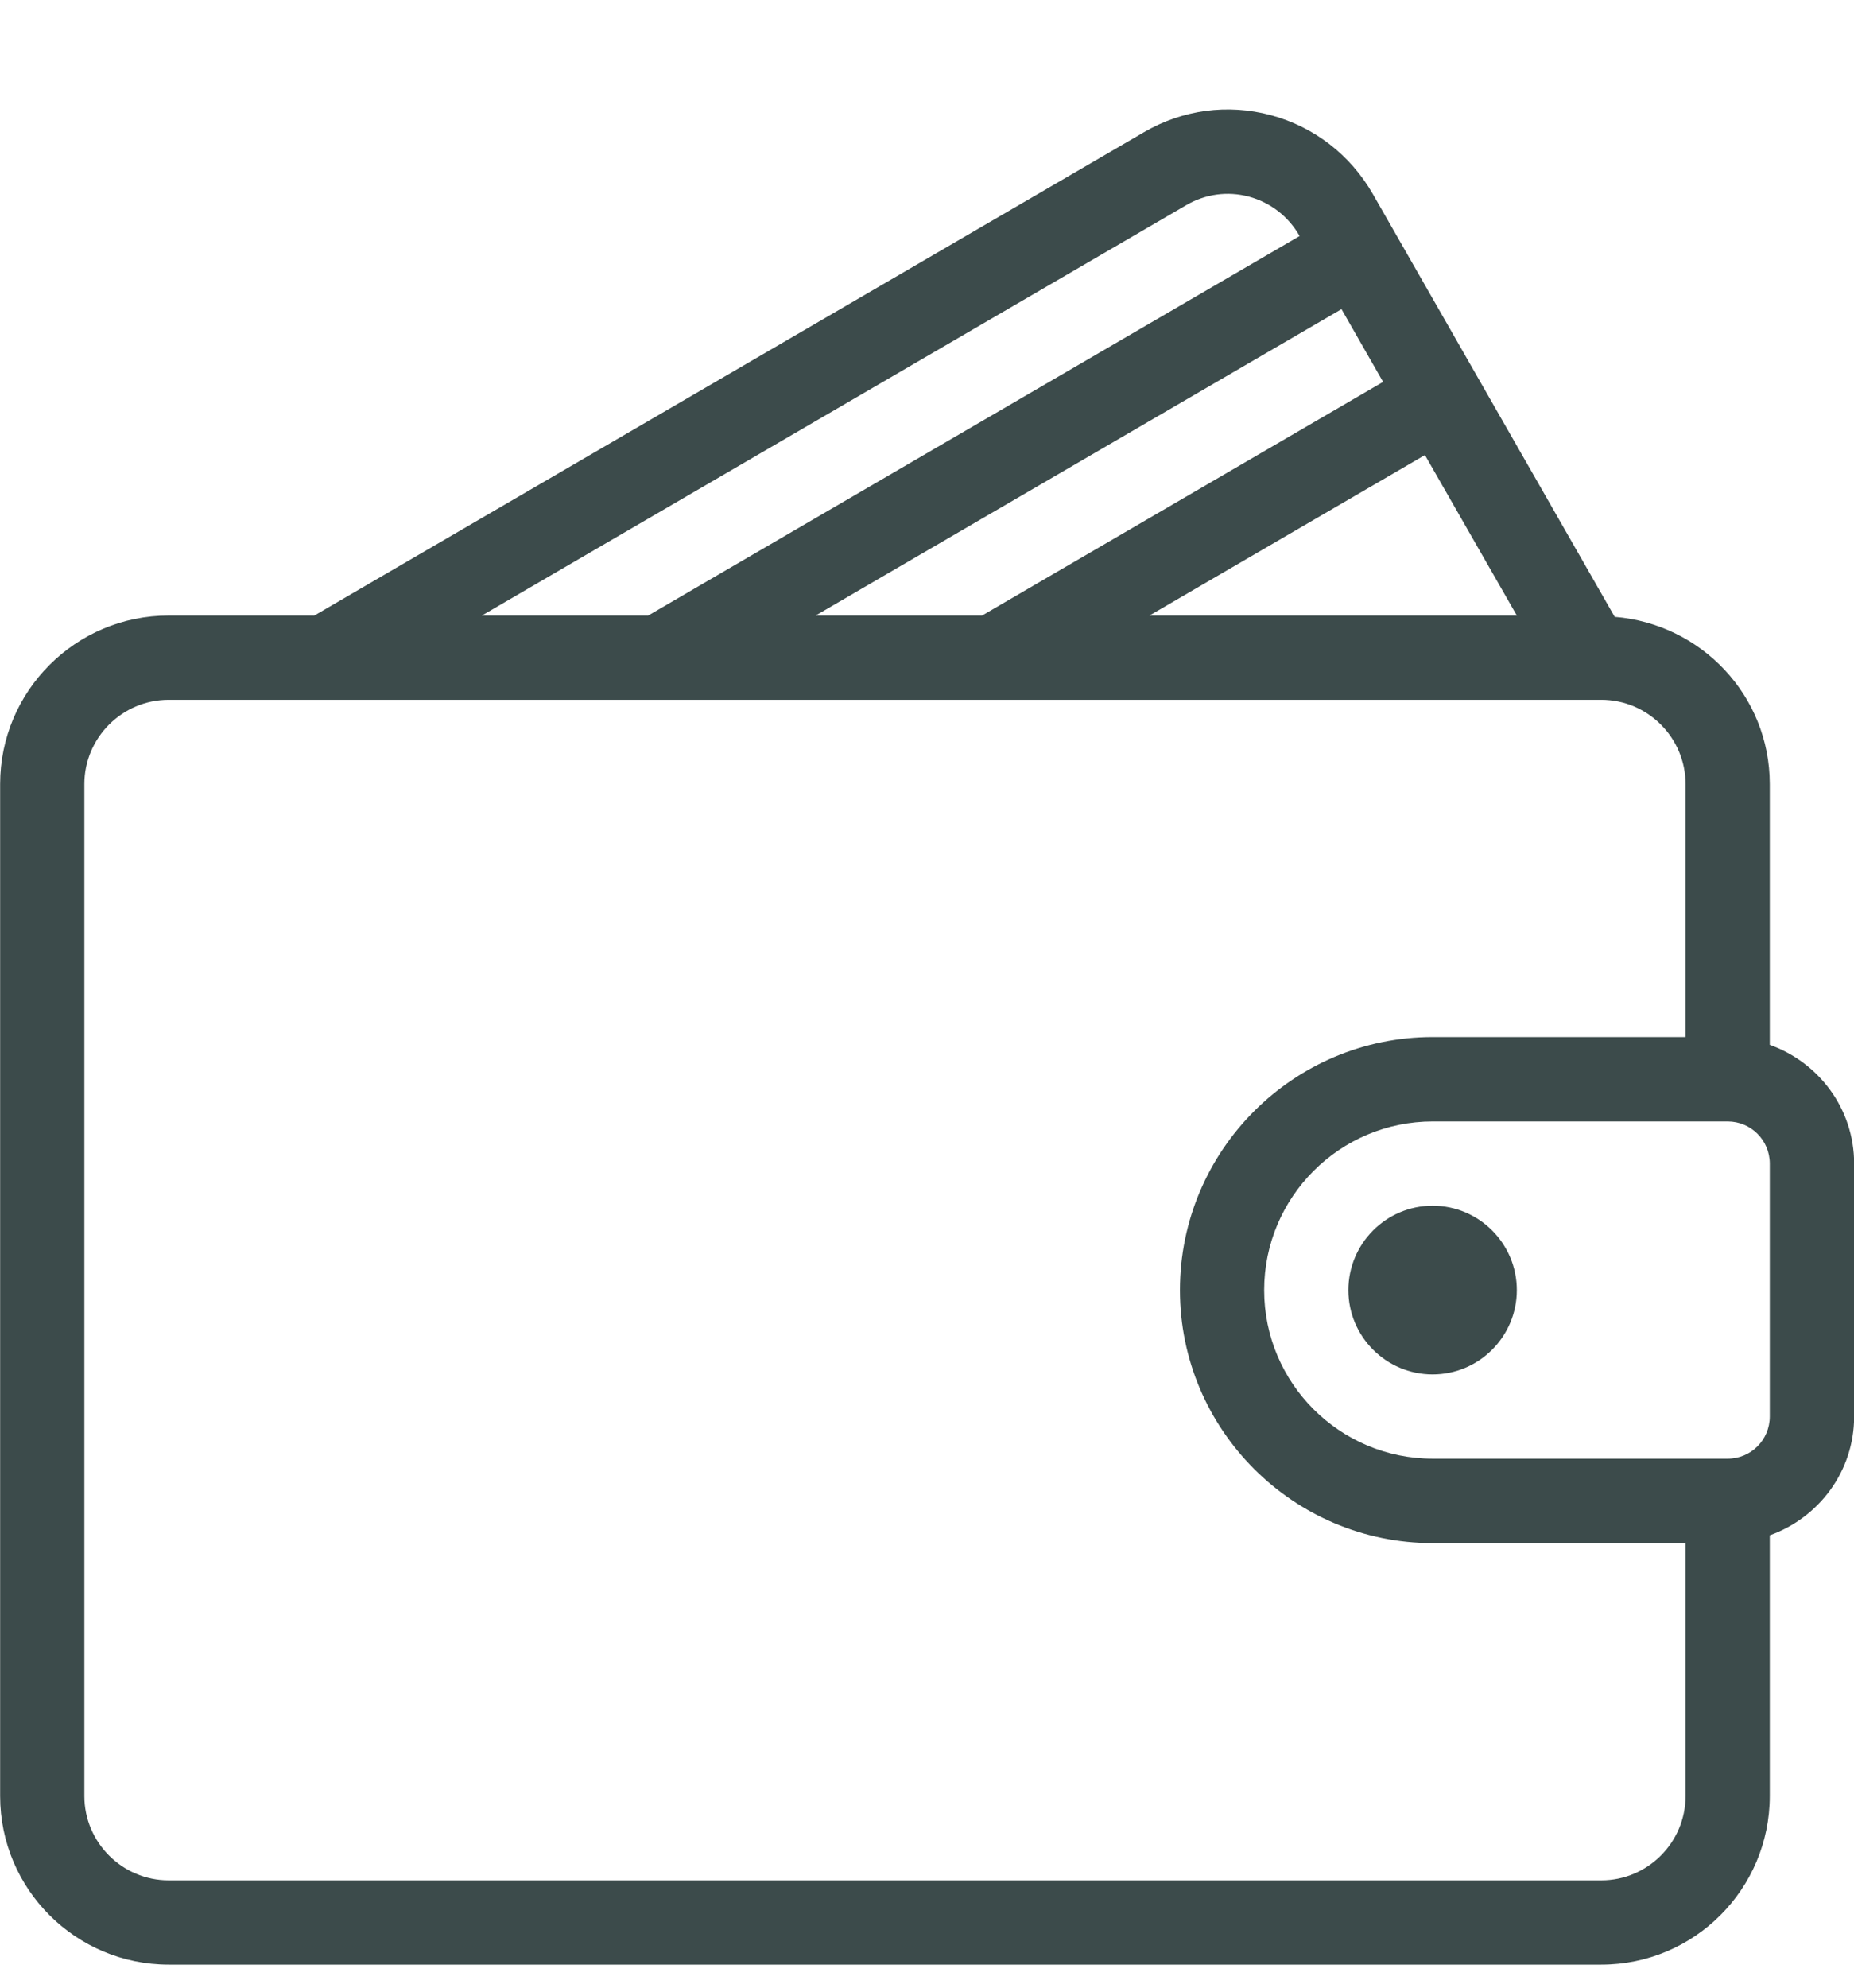 <svg width="14" height="15" viewBox="0 0 14 15" fill="none" xmlns="http://www.w3.org/2000/svg">
<g clip-path="url(#clip0)">
<path d="M13.364 7.885V5.917C13.364 5.25 12.847 4.708 12.193 4.655L10.366 1.463C10.196 1.168 9.923 0.957 9.596 0.869C9.27 0.782 8.929 0.828 8.638 0.998L2.374 4.645H1.274C0.572 4.645 0.001 5.215 0.001 5.917V13.554C0.001 14.256 0.572 14.826 1.274 14.826H12.092C12.793 14.826 13.364 14.256 13.364 13.554V11.586C13.734 11.454 14.001 11.104 14.001 10.69V8.781C14.001 8.367 13.734 8.017 13.364 7.885ZM11.454 4.645H8.68L10.76 3.434L11.454 4.645ZM10.444 2.882L7.416 4.645H6.159L10.13 2.333L10.444 2.882ZM8.958 1.548C9.102 1.464 9.27 1.441 9.431 1.484C9.593 1.528 9.729 1.633 9.813 1.78L9.814 1.781L4.895 4.645H3.639L8.958 1.548ZM12.728 13.554C12.728 13.904 12.442 14.19 12.092 14.19H1.274C0.923 14.19 0.637 13.904 0.637 13.554V5.917C0.637 5.567 0.923 5.281 1.274 5.281H12.092C12.442 5.281 12.728 5.567 12.728 5.917V7.826H10.819C9.766 7.826 8.91 8.683 8.91 9.736C8.91 10.788 9.766 11.645 10.819 11.645H12.728V13.554ZM13.364 10.69C13.364 10.866 13.222 11.008 13.046 11.008H10.819C10.117 11.008 9.546 10.438 9.546 9.736C9.546 9.034 10.117 8.463 10.819 8.463H13.046C13.222 8.463 13.364 8.605 13.364 8.781V10.69Z" fill="#1F3131" fill-opacity="0.87"/>
<path d="M10.818 9.099C10.467 9.099 10.182 9.385 10.182 9.736C10.182 10.086 10.467 10.372 10.818 10.372C11.169 10.372 11.454 10.086 11.454 9.736C11.454 9.385 11.169 9.099 10.818 9.099Z" fill="#1F3131" fill-opacity="0.87"/>
</g>
<defs>
<clipPath id="clip0">
<rect width="14" height="14" fill="white" transform="translate(0 0.826)"/>
</clipPath>
</defs>
</svg>
